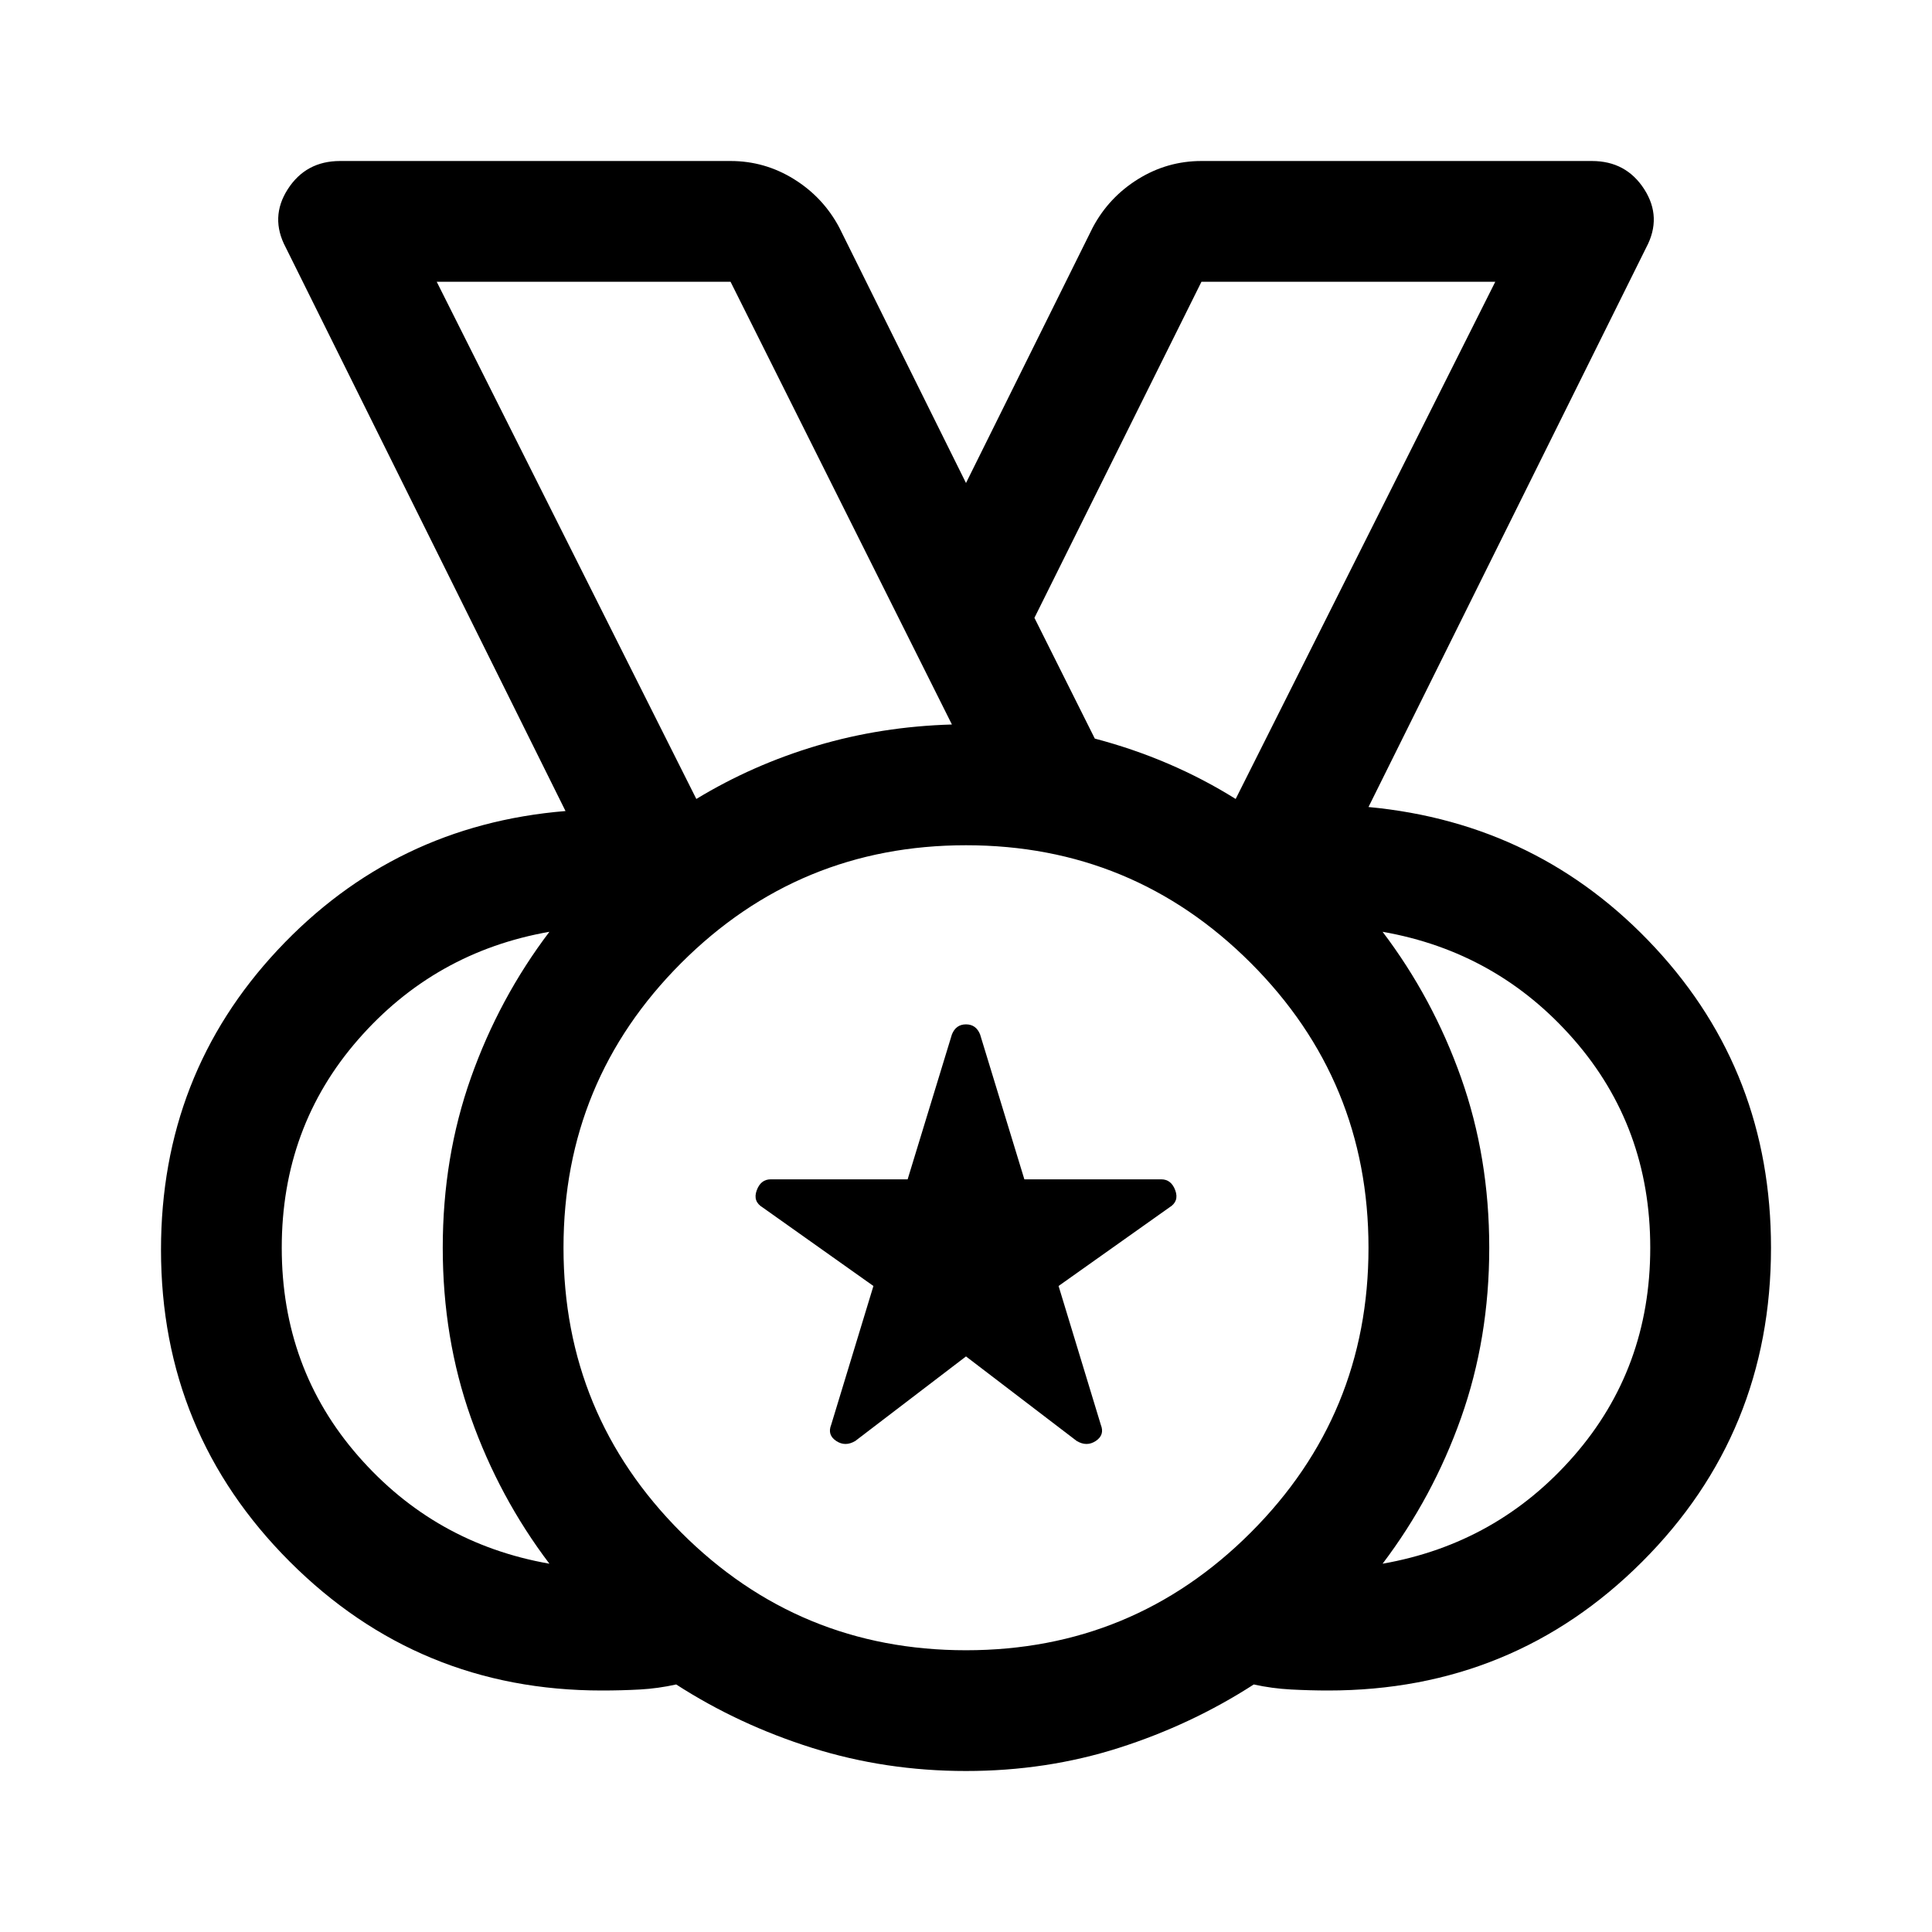 <svg xmlns="http://www.w3.org/2000/svg" width="48" height="48" viewBox="0 -960 960 960" fill="currentColor"><path d="M480-140q83 0 141.5-58.5T680-340q0-83-58.5-141.5T480-540q-83 0-141.5 58.5T280-340q0 83 58.5 141.5T480-140ZM346-563q28-17 60-26.5t67-10.5L363-820H217l129 257Zm-73 380q-25-33-39-72.5T220-340q0-45 14-84.5t39-72.5q-57 10-95 53.5T140-340q0 60 38 103.5t95 53.5Zm414 0q57-10 95-53.5T820-340q0-60-38-103.5T687-497q25 33 39 72.5t14 84.5q0 45-14 84.5T687-183ZM480-80q-40 0-76.5-11.5T336-123q-9 2-18 2.5t-19 .5q-91 0-155-64T80-339q0-87 58-149t143-69L142-837q-8-15 1-29t26-14h194q17 0 31.5 9t22.5 24l63 127 63-127q8-15 22.5-24t31.5-9h194q17 0 26 14t1 29L680-559q85 8 142.5 70T880-340q0 92-64 156t-156 64q-9 0-18.5-.5T623-123q-31 20-67 31.5T480-80Zm0-260ZM346-563 217-820l129 257Zm134 277-55 42q-5 3-9.5 0t-2.5-8l21-69-55-39q-5-3-3-8.5t7-5.5h68l22-72q2-5 7-5t7 5l22 72h68q5 0 7 5.5t-3 8.5l-55 39 21 69q2 5-2.5 8t-9.5 0l-55-42Zm134-277 129-257H597l-83 167 30 60q19 5 36.5 12.5T614-563Z"/></svg>
